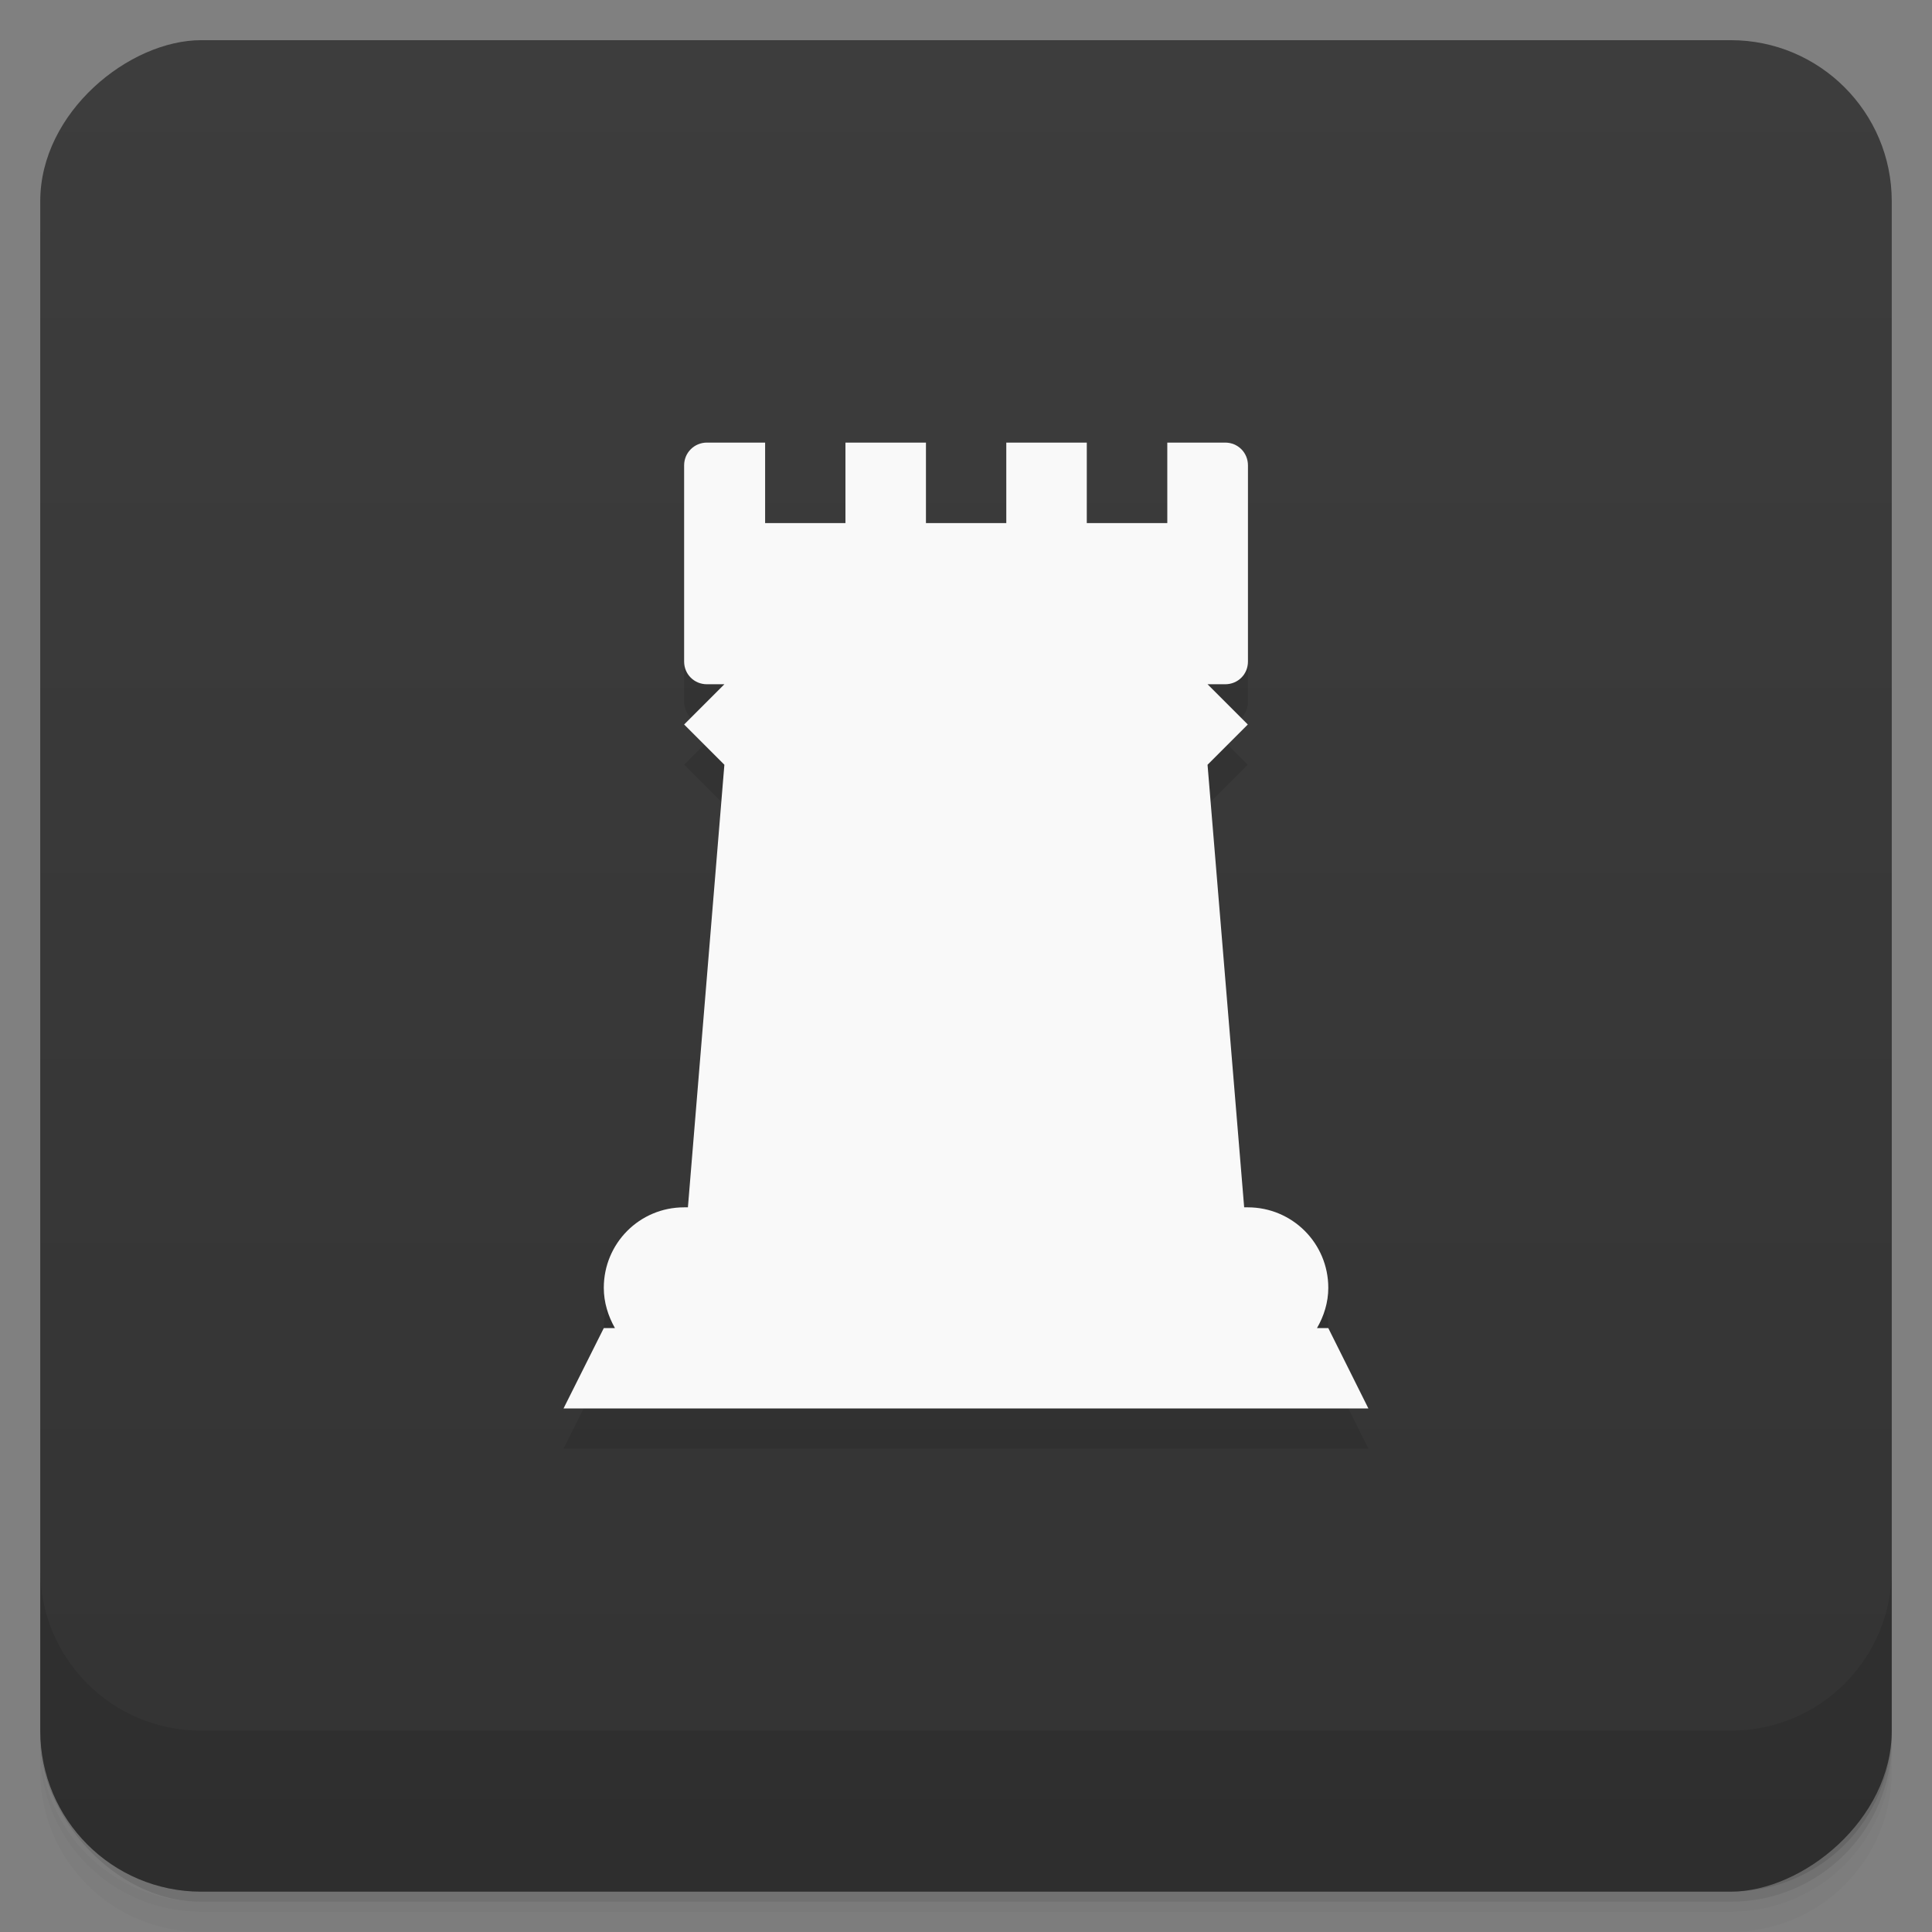 <svg viewBox="0 0 48 48"><rect x="0" y="0" width="48" height="48" fill="#808080" stroke="none"/><defs><linearGradient id="linearGradient3764" x1="1" x2="47" gradientUnits="userSpaceOnUse" gradientTransform="translate(-47.998,0.002)"><stop stop-color="#333" stop-opacity="1"/><stop offset="1" stop-color="#3d3d3d" stop-opacity="1"/></linearGradient><clipPath id="clipPath-404657246"><g transform="translate(0,-1004.362)"><rect rx="4" y="1005.36" x="1" height="46" width="46" fill="#1890d0"/></g></clipPath><clipPath id="clipPath-419366917"><g transform="translate(0,-1004.362)"><rect rx="4" y="1005.36" x="1" height="46" width="46" fill="#1890d0"/></g></clipPath></defs><g><g transform="translate(0,-1004.362)"><path d="m 5 1006.36 c -2.216 0 -4 1.784 -4 4 l 0 37.25 c 0 2.216 1.784 4 4 4 l 38 0 c 2.216 0 4 -1.784 4 -4 l 0 -37.25 c 0 -2.216 -1.784 -4 -4 -4 l -38 0 z m -4 41.5 0 0.5 c 0 2.216 1.784 4 4 4 l 38 0 c 2.216 0 4 -1.784 4 -4 l 0 -0.5 c 0 2.216 -1.784 4 -4 4 l -38 0 c -2.216 0 -4 -1.784 -4 -4 z" opacity="0.02"/><path d="m 1 1047.61 0 0.25 c 0 2.216 1.784 4 4 4 l 38 0 c 2.216 0 4 -1.784 4 -4 l 0 -0.25 c 0 2.216 -1.784 4 -4 4 l -38 0 c -2.216 0 -4 -1.784 -4 -4 z" opacity="0.05"/><rect width="46" height="46" x="1" y="1005.61" rx="4" opacity="0.1"/></g></g><g><rect width="46" height="46" x="-46.998" y="1" rx="4" transform="matrix(0,-1,1,0,0,0)" fill="url(#linearGradient3764)" fill-opacity="1"/></g><g/><g><g clip-path="url(#clipPath-404657246)"><g opacity="0.1"><!-- color: #3d3d3d --><g><path d="m 17.563 11.996 c -0.313 0 -0.566 0.25 -0.566 0.566 l 0 4.875 c 0 0.313 0.25 0.563 0.566 0.563 l 0.434 0 l -1 1 l 1 1 l -0.906 10.996 l -0.094 0 c -1.109 0 -1.996 0.895 -1.996 2 c 0 0.363 0.109 0.703 0.277 1 l -0.277 0 l -1 1.996 l 19.996 0 l -0.996 -1.996 l -0.281 0 c 0.172 -0.297 0.281 -0.637 0.281 -1 c 0 -1.109 -0.895 -2 -2 -2 l -0.09 0 l -0.91 -10.996 l 1 -1 l -1 -1 l 0.438 0 c 0.316 0 0.566 -0.246 0.566 -0.563 l 0 -4.875 c 0 -0.313 -0.246 -0.566 -0.566 -0.566 l -1.438 0 l 0 2 l -2 0 l 0 -2 l -2 0 l 0 2 l -1.996 0 l 0 -2 l -2 0 l 0 2 l -1.996 0 l 0 -2 m -1.445 0" stroke="none" fill-rule="nonzero" fill-opacity="1" fill="#000"/></g></g></g></g><g><g clip-path="url(#clipPath-419366917)"><g transform="translate(0,-1)"><!-- color: #3d3d3d --><g><path d="m 17.563 11.996 c -0.313 0 -0.566 0.25 -0.566 0.566 l 0 4.875 c 0 0.313 0.25 0.563 0.566 0.563 l 0.434 0 l -1 1 l 1 1 l -0.906 10.996 l -0.094 0 c -1.109 0 -1.996 0.895 -1.996 2 c 0 0.363 0.109 0.703 0.277 1 l -0.277 0 l -1 1.996 l 19.996 0 l -0.996 -1.996 l -0.281 0 c 0.172 -0.297 0.281 -0.637 0.281 -1 c 0 -1.109 -0.895 -2 -2 -2 l -0.09 0 l -0.91 -10.996 l 1 -1 l -1 -1 l 0.438 0 c 0.316 0 0.566 -0.246 0.566 -0.563 l 0 -4.875 c 0 -0.313 -0.246 -0.566 -0.566 -0.566 l -1.438 0 l 0 2 l -2 0 l 0 -2 l -2 0 l 0 2 l -1.996 0 l 0 -2 l -2 0 l 0 2 l -1.996 0 l 0 -2 m -1.445 0" fill="#f9f9f9" stroke="none" fill-rule="nonzero" fill-opacity="1"/></g></g></g></g><g><g transform="translate(0,-1004.362)"><path d="m 1 1043.36 0 4 c 0 2.216 1.784 4 4 4 l 38 0 c 2.216 0 4 -1.784 4 -4 l 0 -4 c 0 2.216 -1.784 4 -4 4 l -38 0 c -2.216 0 -4 -1.784 -4 -4 z" opacity="0.1"/></g></g></svg>